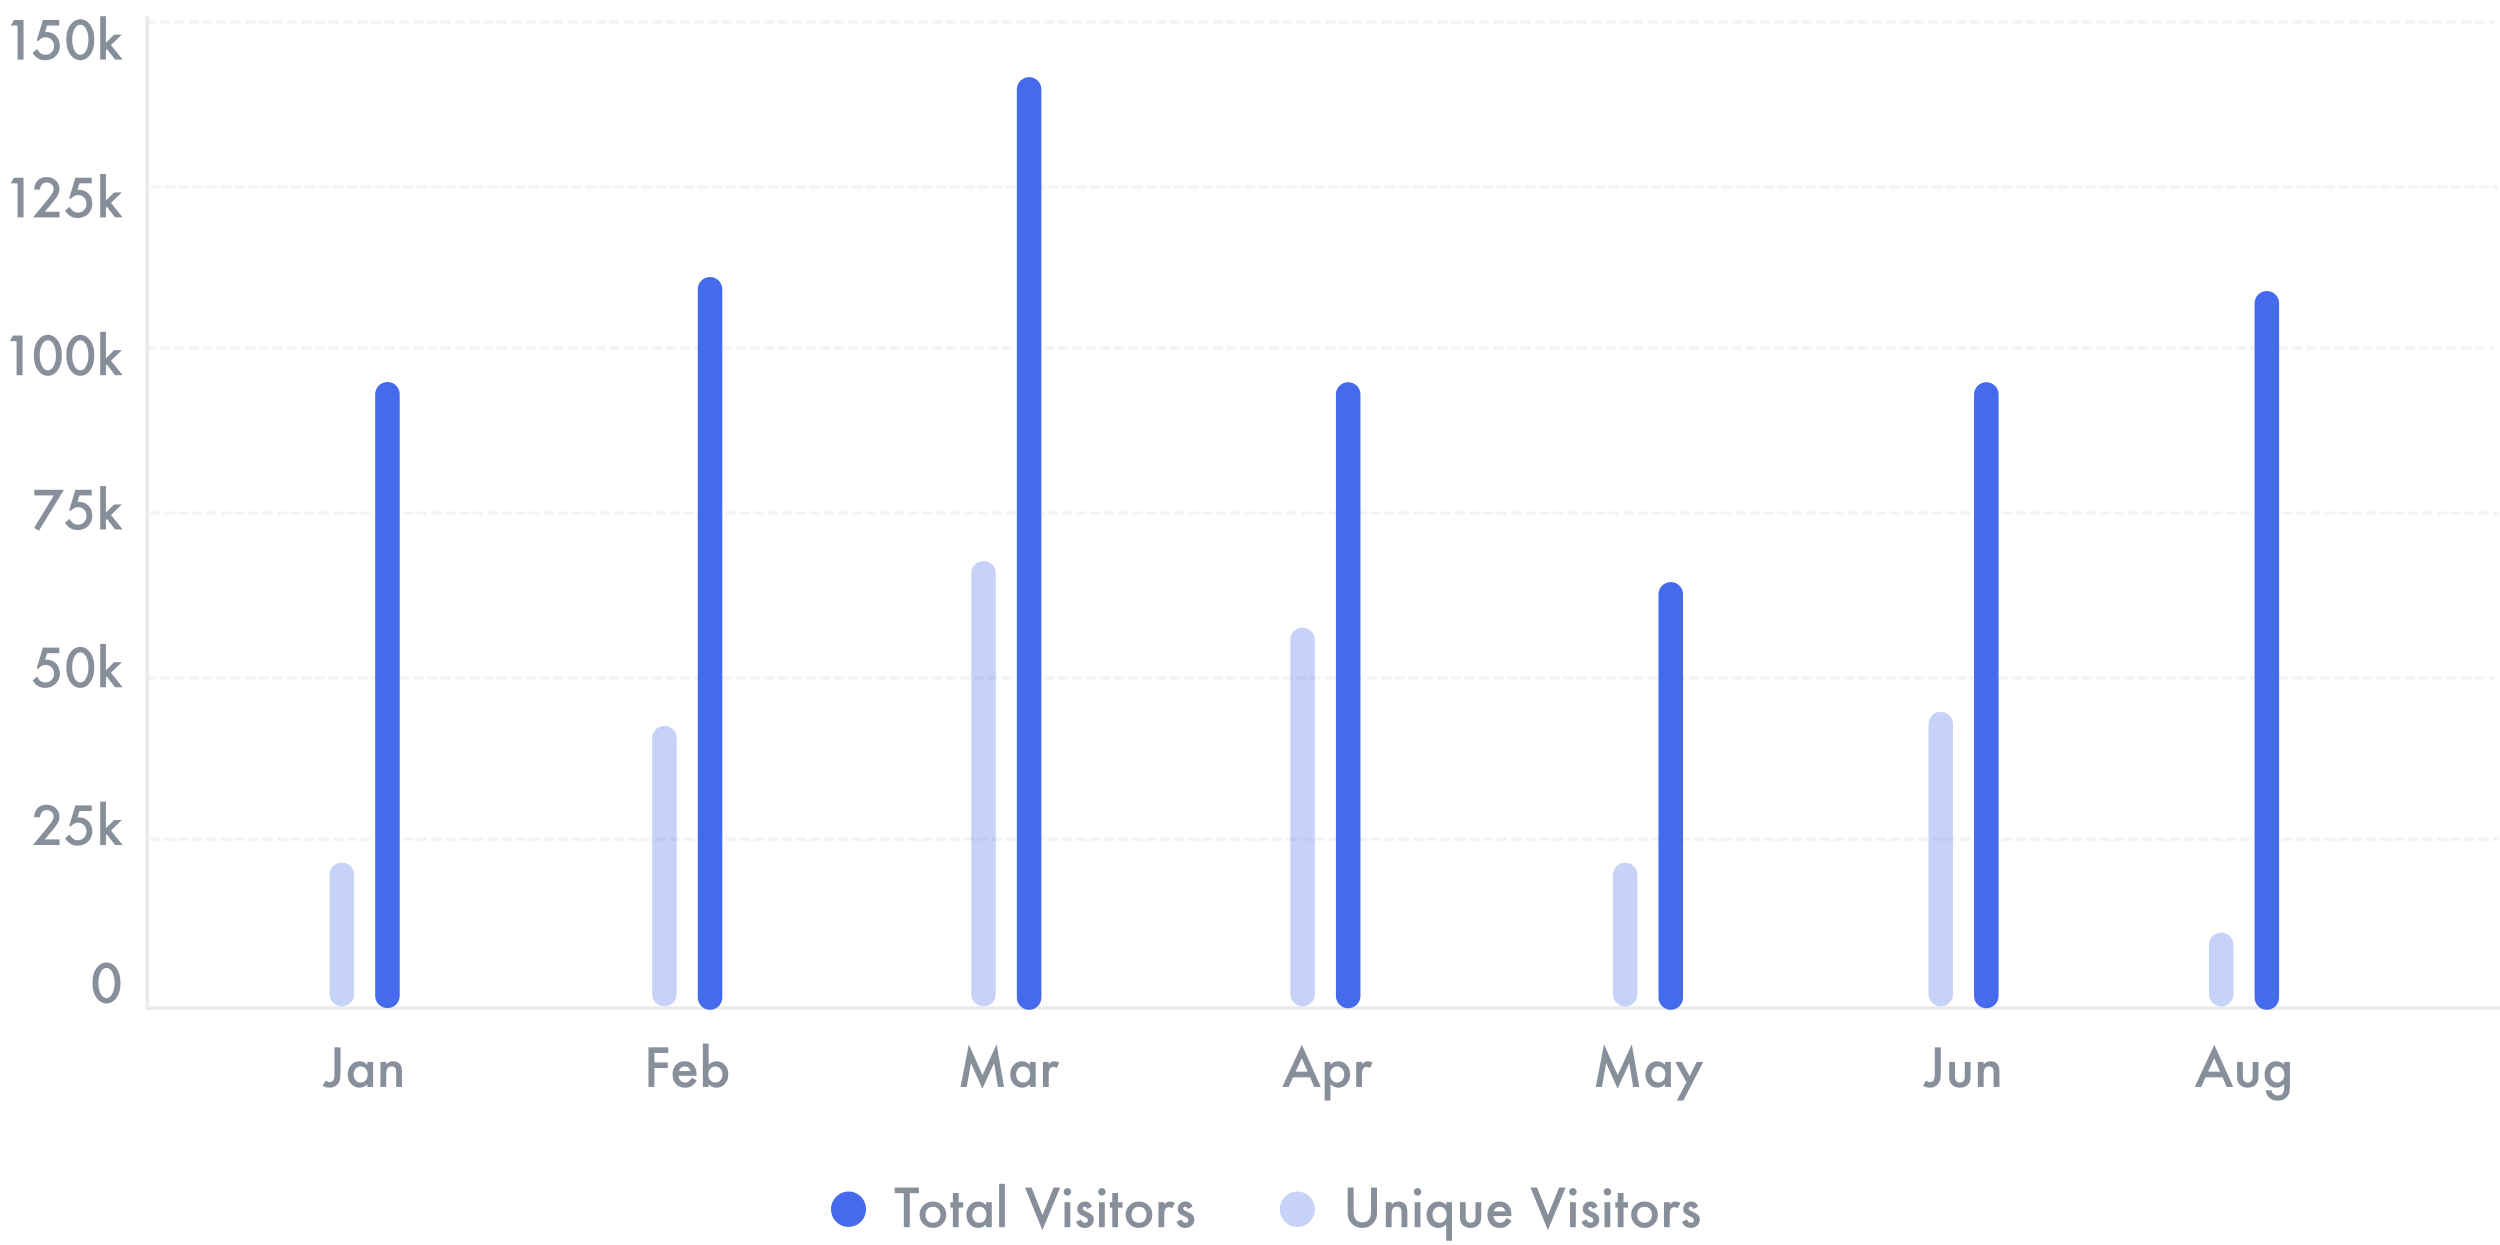 <svg width="713" height="355" viewBox="0 0 713 355" fill="none" xmlns="http://www.w3.org/2000/svg">
<g opacity="0.5">
<path d="M43.391 239.321H712.006" stroke="#EAEAEA" stroke-linecap="square" stroke-dasharray="2 2 2 2"/>
<path d="M42.243 193.332H710.859" stroke="#EAEAEA" stroke-linecap="square" stroke-dasharray="2 2 2 2"/>
<path d="M43.391 146.32H712.006" stroke="#EAEAEA" stroke-linecap="square" stroke-dasharray="2 2 2 2"/>
<path d="M42.243 99.309H710.859" stroke="#EAEAEA" stroke-linecap="square" stroke-dasharray="2 2 2 2"/>
<path d="M43.391 53.32H712.006" stroke="#EAEAEA" stroke-linecap="square" stroke-dasharray="2 2 2 2"/>
<path d="M42.243 6.308H710.859" stroke="#EAEAEA" stroke-linecap="square" stroke-dasharray="2 2 2 2"/>
</g>
<path d="M42 5V286.5" stroke="#EAEAEA" stroke-linecap="square"/>
<path d="M42 287.5H712.5" stroke="#EAEAEA" stroke-linecap="square"/>
<path fill-rule="evenodd" clip-rule="evenodd" d="M94 249.5C94 247.567 95.567 246 97.5 246V246C99.433 246 101 247.567 101 249.5V283.5C101 285.433 99.433 287 97.5 287V287C95.567 287 94 285.433 94 283.5V249.5Z" fill="#456AEB" fill-opacity="0.3"/>
<path fill-rule="evenodd" clip-rule="evenodd" d="M107 112.447C107 110.514 108.567 108.947 110.5 108.947V108.947C112.433 108.947 114 110.514 114 112.447V284C114 285.933 112.433 287.5 110.5 287.5V287.5C108.567 287.5 107 285.933 107 284V112.447Z" fill="#456AEB"/>
<path fill-rule="evenodd" clip-rule="evenodd" d="M186 210.5C186 208.567 187.567 207 189.5 207V207C191.433 207 193 208.567 193 210.5V283.5C193 285.433 191.433 287 189.5 287V287C187.567 287 186 285.433 186 283.5V210.5Z" fill="#456AEB" fill-opacity="0.3"/>
<path fill-rule="evenodd" clip-rule="evenodd" d="M199 82.5C199 80.567 200.567 79 202.5 79V79C204.433 79 206 80.567 206 82.5V284.5C206 286.433 204.433 288 202.5 288V288C200.567 288 199 286.433 199 284.5V82.5Z" fill="#456AEB"/>
<path fill-rule="evenodd" clip-rule="evenodd" d="M277 163.5C277 161.567 278.567 160 280.5 160V160C282.433 160 284 161.567 284 163.5V283.5C284 285.433 282.433 287 280.5 287V287C278.567 287 277 285.433 277 283.5V163.5Z" fill="#456AEB" fill-opacity="0.3"/>
<path fill-rule="evenodd" clip-rule="evenodd" d="M290 25.5C290 23.567 291.567 22 293.5 22V22C295.433 22 297 23.567 297 25.5V284.5C297 286.433 295.433 288 293.5 288V288C291.567 288 290 286.433 290 284.5V25.5Z" fill="#456AEB"/>
<path fill-rule="evenodd" clip-rule="evenodd" d="M368 182.5C368 180.567 369.567 179 371.5 179V179C373.433 179 375 180.567 375 182.5V283.5C375 285.433 373.433 287 371.5 287V287C369.567 287 368 285.433 368 283.5V182.5Z" fill="#456AEB" fill-opacity="0.3"/>
<path fill-rule="evenodd" clip-rule="evenodd" d="M381 112.5C381 110.567 382.567 109 384.5 109V109C386.433 109 388 110.567 388 112.5V284.053C388 285.986 386.433 287.553 384.5 287.553V287.553C382.567 287.553 381 285.986 381 284.053V112.5Z" fill="#456AEB"/>
<path fill-rule="evenodd" clip-rule="evenodd" d="M460 249.553C460 247.62 461.567 246.053 463.5 246.053V246.053C465.433 246.053 467 247.62 467 249.553V283.553C467 285.486 465.433 287.053 463.5 287.053V287.053C461.567 287.053 460 285.486 460 283.553V249.553Z" fill="#456AEB" fill-opacity="0.3"/>
<path fill-rule="evenodd" clip-rule="evenodd" d="M473 169.5C473 167.567 474.567 166 476.5 166V166C478.433 166 480 167.567 480 169.5V284.5C480 286.433 478.433 288 476.5 288V288C474.567 288 473 286.433 473 284.5V169.5Z" fill="#456AEB"/>
<path fill-rule="evenodd" clip-rule="evenodd" d="M550 206.5C550 204.567 551.567 203 553.5 203V203C555.433 203 557 204.567 557 206.5V283.5C557 285.433 555.433 287 553.5 287V287C551.567 287 550 285.433 550 283.5V206.5Z" fill="#456AEB" fill-opacity="0.3"/>
<path fill-rule="evenodd" clip-rule="evenodd" d="M563 112.5C563 110.567 564.567 109 566.5 109V109C568.433 109 570 110.567 570 112.5V284.053C570 285.986 568.433 287.553 566.5 287.553V287.553C564.567 287.553 563 285.986 563 284.053V112.5Z" fill="#456AEB"/>
<path fill-rule="evenodd" clip-rule="evenodd" d="M630 269.5C630 267.567 631.567 266 633.5 266V266C635.433 266 637 267.567 637 269.5V283.5C637 285.433 635.433 287 633.5 287V287C631.567 287 630 285.433 630 283.5V269.5Z" fill="#456AEB" fill-opacity="0.3"/>
<path fill-rule="evenodd" clip-rule="evenodd" d="M643 86.5C643 84.567 644.567 83 646.5 83V83C648.433 83 650 84.567 650 86.5V284.5C650 286.433 648.433 288 646.5 288V288C644.567 288 643 286.433 643 284.5V86.5Z" fill="#456AEB"/>
<path d="M97.108 298.691V306.008C97.108 306.882 97.047 307.534 96.925 307.964C96.803 308.452 96.595 308.865 96.302 309.202C95.731 309.871 94.974 310.205 94.032 310.205C93.319 310.205 92.652 310.02 92.032 309.648L92.867 308.191C93.282 308.469 93.67 308.608 94.032 308.608C94.54 308.608 94.891 308.416 95.086 308.03C95.291 307.644 95.394 306.97 95.394 306.008V298.691H97.108ZM104.762 302.866H106.417V310H104.762V309.253C104.083 309.888 103.353 310.205 102.572 310.205C101.585 310.205 100.77 309.849 100.125 309.136C99.486 308.408 99.166 307.5 99.166 306.411C99.166 305.342 99.486 304.451 100.125 303.738C100.765 303.025 101.566 302.668 102.528 302.668C103.358 302.668 104.103 303.01 104.762 303.694V302.866ZM100.851 306.411C100.851 307.095 101.034 307.651 101.4 308.081C101.776 308.516 102.25 308.733 102.821 308.733C103.431 308.733 103.924 308.523 104.3 308.103C104.676 307.668 104.864 307.117 104.864 306.448C104.864 305.779 104.676 305.227 104.3 304.792C103.924 304.368 103.436 304.155 102.835 304.155C102.269 304.155 101.795 304.37 101.415 304.8C101.039 305.234 100.851 305.771 100.851 306.411ZM108.497 302.866H110.152V303.525C110.729 302.954 111.378 302.668 112.101 302.668C112.931 302.668 113.578 302.93 114.042 303.452C114.442 303.896 114.642 304.622 114.642 305.627V310H112.987V306.016C112.987 305.312 112.889 304.827 112.694 304.558C112.503 304.285 112.157 304.148 111.654 304.148C111.107 304.148 110.719 304.329 110.489 304.69C110.265 305.046 110.152 305.669 110.152 306.558V310H108.497V302.866Z" fill="#878F9B"/>
<path d="M190.587 300.295H186.647V303.013H190.448V304.617H186.647V310H184.94V298.691H190.587V300.295ZM198.651 306.821H193.539C193.583 307.407 193.773 307.874 194.11 308.22C194.447 308.562 194.879 308.733 195.407 308.733C195.817 308.733 196.156 308.635 196.425 308.44C196.688 308.245 196.989 307.883 197.326 307.356L198.717 308.132C198.502 308.499 198.275 308.813 198.036 309.077C197.797 309.336 197.541 309.551 197.267 309.722C196.994 309.888 196.698 310.01 196.381 310.088C196.063 310.166 195.719 310.205 195.348 310.205C194.284 310.205 193.429 309.863 192.785 309.18C192.14 308.491 191.818 307.578 191.818 306.44C191.818 305.312 192.13 304.399 192.755 303.701C193.385 303.013 194.22 302.668 195.26 302.668C196.31 302.668 197.14 303.003 197.75 303.672C198.356 304.336 198.659 305.256 198.659 306.433L198.651 306.821ZM196.959 305.474C196.73 304.595 196.176 304.155 195.297 304.155C195.097 304.155 194.909 304.187 194.733 304.25C194.557 304.309 194.396 304.397 194.25 304.514C194.108 304.626 193.986 304.763 193.883 304.924C193.781 305.085 193.703 305.269 193.649 305.474H196.959ZM202.108 297.629V303.694C202.768 303.01 203.515 302.668 204.35 302.668C205.312 302.668 206.112 303.027 206.752 303.745C207.392 304.458 207.711 305.347 207.711 306.411C207.711 307.51 207.389 308.418 206.745 309.136C206.105 309.849 205.297 310.205 204.32 310.205C203.495 310.205 202.758 309.888 202.108 309.253V310H200.46V297.629H202.108ZM206.027 306.484C206.027 305.801 205.841 305.244 205.47 304.814C205.094 304.375 204.623 304.155 204.057 304.155C203.451 304.155 202.958 304.368 202.577 304.792C202.201 305.212 202.013 305.759 202.013 306.433C202.013 307.126 202.199 307.681 202.57 308.096C202.941 308.521 203.429 308.733 204.035 308.733C204.606 308.733 205.08 308.521 205.456 308.096C205.836 307.666 206.027 307.129 206.027 306.484Z" fill="#878F9B"/>
<path d="M373.637 307.253H368.795L367.536 310H365.697L371.293 297.981L376.691 310H374.823L373.637 307.253ZM372.941 305.649L371.264 301.804L369.506 305.649H372.941ZM379.445 313.882H377.797V302.866H379.445V303.643C380.094 302.993 380.832 302.668 381.657 302.668C382.638 302.668 383.446 303.03 384.081 303.752C384.726 304.47 385.048 305.376 385.048 306.47C385.048 307.539 384.728 308.43 384.088 309.143C383.454 309.851 382.653 310.205 381.686 310.205C380.851 310.205 380.104 309.871 379.445 309.202V313.882ZM383.363 306.477C383.363 305.793 383.178 305.237 382.807 304.807C382.431 304.373 381.957 304.155 381.386 304.155C380.78 304.155 380.29 304.365 379.914 304.785C379.538 305.205 379.35 305.757 379.35 306.44C379.35 307.109 379.538 307.661 379.914 308.096C380.285 308.521 380.773 308.733 381.378 308.733C381.95 308.733 382.421 308.518 382.792 308.088C383.173 307.659 383.363 307.122 383.363 306.477ZM386.791 302.866H388.439V303.503C388.742 303.186 389.01 302.969 389.245 302.852C389.484 302.729 389.767 302.668 390.094 302.668C390.529 302.668 390.983 302.81 391.457 303.093L390.702 304.602C390.39 304.377 390.084 304.265 389.787 304.265C388.888 304.265 388.439 304.944 388.439 306.301V310H386.791V302.866Z" fill="#878F9B"/>
<path d="M553.518 298.691V306.008C553.518 306.882 553.457 307.534 553.335 307.964C553.213 308.452 553.005 308.865 552.712 309.202C552.141 309.871 551.384 310.205 550.442 310.205C549.729 310.205 549.062 310.02 548.442 309.648L549.277 308.191C549.692 308.469 550.081 308.608 550.442 308.608C550.95 308.608 551.301 308.416 551.497 308.03C551.702 307.644 551.804 306.97 551.804 306.008V298.691H553.518ZM557.561 302.866V306.96C557.561 308.142 558.027 308.733 558.96 308.733C559.893 308.733 560.359 308.142 560.359 306.96V302.866H562.007V306.997C562.007 307.568 561.936 308.062 561.794 308.477C561.658 308.848 561.421 309.182 561.084 309.48C560.527 309.963 559.819 310.205 558.96 310.205C558.105 310.205 557.4 309.963 556.843 309.48C556.501 309.182 556.26 308.848 556.118 308.477C555.981 308.145 555.913 307.651 555.913 306.997V302.866H557.561ZM564.087 302.866H565.742V303.525C566.318 302.954 566.968 302.668 567.69 302.668C568.521 302.668 569.167 302.93 569.631 303.452C570.032 303.896 570.232 304.622 570.232 305.627V310H568.577V306.016C568.577 305.312 568.479 304.827 568.284 304.558C568.093 304.285 567.747 304.148 567.244 304.148C566.697 304.148 566.309 304.329 566.079 304.69C565.854 305.046 565.742 305.669 565.742 306.558V310H564.087V302.866Z" fill="#878F9B"/>
<path d="M273.943 310L276.323 297.842L280.205 306.631L284.226 297.842L286.365 310H284.614L283.523 303.174L280.176 310.52L276.924 303.167L275.708 310H273.943ZM293.711 302.866H295.366V310H293.711V309.253C293.032 309.888 292.302 310.205 291.521 310.205C290.535 310.205 289.719 309.849 289.075 309.136C288.435 308.408 288.115 307.5 288.115 306.411C288.115 305.342 288.435 304.451 289.075 303.738C289.714 303.025 290.515 302.668 291.477 302.668C292.307 302.668 293.052 303.01 293.711 303.694V302.866ZM289.8 306.411C289.8 307.095 289.983 307.651 290.349 308.081C290.725 308.516 291.199 308.733 291.77 308.733C292.38 308.733 292.874 308.523 293.25 308.103C293.625 307.668 293.813 307.117 293.813 306.448C293.813 305.779 293.625 305.227 293.25 304.792C292.874 304.368 292.385 304.155 291.785 304.155C291.218 304.155 290.745 304.37 290.364 304.8C289.988 305.234 289.8 305.771 289.8 306.411ZM297.446 302.866H299.094V303.503C299.397 303.186 299.666 302.969 299.9 302.852C300.139 302.729 300.422 302.668 300.75 302.668C301.184 302.668 301.638 302.81 302.112 303.093L301.357 304.602C301.045 304.377 300.74 304.265 300.442 304.265C299.543 304.265 299.094 304.944 299.094 306.301V310H297.446V302.866Z" fill="#878F9B"/>
<path d="M455.103 310L457.483 297.842L461.365 306.631L465.386 297.842L467.524 310H465.774L464.683 303.174L461.335 310.52L458.083 303.167L456.868 310H455.103ZM474.871 302.866H476.526V310H474.871V309.253C474.192 309.888 473.462 310.205 472.681 310.205C471.694 310.205 470.879 309.849 470.234 309.136C469.595 308.408 469.275 307.5 469.275 306.411C469.275 305.342 469.595 304.451 470.234 303.738C470.874 303.025 471.675 302.668 472.637 302.668C473.467 302.668 474.211 303.01 474.871 303.694V302.866ZM470.959 306.411C470.959 307.095 471.143 307.651 471.509 308.081C471.885 308.516 472.358 308.733 472.93 308.733C473.54 308.733 474.033 308.523 474.409 308.103C474.785 307.668 474.973 307.117 474.973 306.448C474.973 305.779 474.785 305.227 474.409 304.792C474.033 304.368 473.545 304.155 472.944 304.155C472.378 304.155 471.904 304.37 471.523 304.8C471.147 305.234 470.959 305.771 470.959 306.411ZM480.986 308.674L477.778 302.866H479.69L481.873 306.968L483.909 302.866H485.769L480.085 313.882H478.203L480.986 308.674Z" fill="#878F9B"/>
<path d="M633.87 307.253H629.028L627.769 310H625.93L631.526 297.981L636.924 310H635.056L633.87 307.253ZM633.174 305.649L631.497 301.804L629.739 305.649H633.174ZM639.663 302.866V306.96C639.663 308.142 640.129 308.733 641.062 308.733C641.995 308.733 642.461 308.142 642.461 306.96V302.866H644.109V306.997C644.109 307.568 644.038 308.062 643.896 308.477C643.76 308.848 643.523 309.182 643.186 309.48C642.629 309.963 641.921 310.205 641.062 310.205C640.208 310.205 639.502 309.963 638.945 309.48C638.604 309.182 638.362 308.848 638.22 308.477C638.083 308.145 638.015 307.651 638.015 306.997V302.866H639.663ZM653.088 309.832C653.088 310.168 653.076 310.464 653.052 310.718C653.032 310.977 653.003 311.204 652.964 311.399C652.847 311.936 652.617 312.397 652.275 312.783C651.631 313.525 650.745 313.896 649.617 313.896C648.665 313.896 647.881 313.64 647.266 313.127C646.631 312.6 646.265 311.87 646.167 310.938H647.822C647.886 311.289 647.991 311.56 648.137 311.75C648.479 312.195 648.977 312.417 649.631 312.417C650.837 312.417 651.44 311.677 651.44 310.198V309.202C650.786 309.871 650.032 310.205 649.177 310.205C648.206 310.205 647.41 309.854 646.79 309.15C646.165 308.438 645.852 307.546 645.852 306.477C645.852 305.437 646.143 304.553 646.724 303.826C647.349 303.054 648.174 302.668 649.199 302.668C650.098 302.668 650.845 303.003 651.44 303.672V302.866H653.088V309.832ZM651.506 306.448C651.506 305.754 651.321 305.2 650.95 304.785C650.574 304.36 650.093 304.148 649.507 304.148C648.882 304.148 648.389 304.38 648.027 304.844C647.7 305.259 647.537 305.796 647.537 306.455C647.537 307.104 647.7 307.637 648.027 308.052C648.384 308.506 648.877 308.733 649.507 308.733C650.137 308.733 650.635 308.503 651.001 308.044C651.338 307.629 651.506 307.097 651.506 306.448Z" fill="#878F9B"/>
<path d="M12.771 239.396H16.982V241H9.387L13.313 236.247C13.699 235.773 14.021 235.363 14.28 235.016C14.543 234.669 14.744 234.379 14.88 234.145C15.159 233.686 15.298 233.273 15.298 232.907C15.298 232.379 15.112 231.938 14.741 231.581C14.37 231.225 13.911 231.046 13.364 231.046C12.222 231.046 11.567 231.723 11.401 233.075H9.702C9.976 230.692 11.179 229.501 13.313 229.501C14.343 229.501 15.207 229.828 15.906 230.482C16.609 231.137 16.96 231.947 16.96 232.914C16.96 233.529 16.797 234.132 16.47 234.723C16.304 235.031 16.06 235.397 15.737 235.822C15.42 236.242 15.017 236.74 14.529 237.316L12.771 239.396ZM26.16 231.288H22.673L22.117 233.163C22.2 233.153 22.278 233.146 22.351 233.141C22.429 233.136 22.5 233.134 22.564 233.134C23.662 233.134 24.563 233.505 25.266 234.247C25.974 234.984 26.328 235.929 26.328 237.082C26.328 238.273 25.928 239.254 25.127 240.026C24.326 240.797 23.318 241.183 22.102 241.183C20.603 241.183 19.421 240.48 18.557 239.074L19.846 237.982C20.203 238.588 20.561 239.015 20.923 239.264C21.284 239.508 21.726 239.63 22.248 239.63C22.932 239.63 23.506 239.391 23.97 238.913C24.434 238.419 24.666 237.821 24.666 237.118C24.666 236.396 24.436 235.805 23.977 235.346C23.518 234.872 22.944 234.635 22.256 234.635C21.489 234.635 20.828 234.97 20.271 235.639H19.707L21.487 229.691H26.16V231.288ZM30.217 228.629V236.173L32.539 233.866H34.751L31.653 236.862L34.978 241H32.839L30.481 237.99L30.217 238.253V241H28.569V228.629H30.217Z" fill="#878F9B"/>
<path d="M26.379 280.272C26.379 278.471 26.799 277.033 27.639 275.958C28.391 274.987 29.302 274.501 30.371 274.501C31.44 274.501 32.351 274.987 33.103 275.958C33.943 277.033 34.363 278.495 34.363 280.346C34.363 282.191 33.943 283.651 33.103 284.726C32.351 285.697 31.443 286.183 30.378 286.183C29.314 286.183 28.401 285.697 27.639 284.726C26.799 283.651 26.379 282.167 26.379 280.272ZM28.057 280.28C28.057 281.535 28.274 282.577 28.709 283.407C29.143 284.223 29.697 284.63 30.371 284.63C31.04 284.63 31.594 284.223 32.034 283.407C32.473 282.597 32.693 281.574 32.693 280.338C32.693 279.103 32.473 278.078 32.034 277.262C31.594 276.452 31.04 276.046 30.371 276.046C29.707 276.046 29.155 276.452 28.716 277.262C28.276 278.068 28.057 279.074 28.057 280.28Z" fill="#878F9B"/>
<path d="M16.902 186.288H13.415L12.859 188.163C12.942 188.153 13.02 188.146 13.093 188.141C13.171 188.136 13.242 188.134 13.306 188.134C14.404 188.134 15.305 188.505 16.008 189.247C16.716 189.984 17.07 190.929 17.07 192.082C17.07 193.273 16.67 194.254 15.869 195.026C15.068 195.797 14.06 196.183 12.844 196.183C11.345 196.183 10.164 195.48 9.299 194.074L10.588 192.982C10.945 193.588 11.304 194.015 11.665 194.264C12.026 194.508 12.468 194.63 12.991 194.63C13.674 194.63 14.248 194.391 14.712 193.913C15.176 193.419 15.408 192.821 15.408 192.118C15.408 191.396 15.178 190.805 14.719 190.346C14.26 189.872 13.687 189.635 12.998 189.635C12.231 189.635 11.57 189.97 11.013 190.639H10.449L12.229 184.691H16.902V186.288ZM18.909 190.272C18.909 188.471 19.329 187.033 20.169 185.958C20.92 184.987 21.831 184.501 22.9 184.501C23.97 184.501 24.88 184.987 25.632 185.958C26.472 187.033 26.892 188.495 26.892 190.346C26.892 192.191 26.472 193.651 25.632 194.726C24.88 195.697 23.972 196.183 22.908 196.183C21.843 196.183 20.93 195.697 20.169 194.726C19.329 193.651 18.909 192.167 18.909 190.272ZM20.586 190.28C20.586 191.535 20.803 192.577 21.238 193.407C21.672 194.223 22.227 194.63 22.9 194.63C23.569 194.63 24.123 194.223 24.563 193.407C25.002 192.597 25.222 191.574 25.222 190.338C25.222 189.103 25.002 188.078 24.563 187.262C24.123 186.452 23.569 186.046 22.9 186.046C22.236 186.046 21.685 186.452 21.245 187.262C20.806 188.068 20.586 189.074 20.586 190.28ZM30.217 183.629V191.173L32.539 188.866H34.751L31.653 191.862L34.978 196H32.839L30.481 192.99L30.217 193.253V196H28.569V183.629H30.217Z" fill="#878F9B"/>
<path d="M15.371 141.288H9.79V139.691H18.22L11.086 151.388L9.731 150.531L15.371 141.288ZM26.16 141.288H22.673L22.117 143.163C22.2 143.153 22.278 143.146 22.351 143.141C22.429 143.136 22.5 143.134 22.564 143.134C23.662 143.134 24.563 143.505 25.266 144.247C25.974 144.984 26.328 145.929 26.328 147.082C26.328 148.273 25.928 149.254 25.127 150.026C24.326 150.797 23.318 151.183 22.102 151.183C20.603 151.183 19.421 150.48 18.557 149.074L19.846 147.982C20.203 148.588 20.561 149.015 20.923 149.264C21.284 149.508 21.726 149.63 22.248 149.63C22.932 149.63 23.506 149.391 23.97 148.913C24.434 148.419 24.666 147.821 24.666 147.118C24.666 146.396 24.436 145.805 23.977 145.346C23.518 144.872 22.944 144.635 22.256 144.635C21.489 144.635 20.828 144.97 20.271 145.639H19.707L21.487 139.691H26.16V141.288ZM30.217 138.629V146.173L32.539 143.866H34.751L31.653 146.862L34.978 151H32.839L30.481 147.99L30.217 148.253V151H28.569V138.629H30.217Z" fill="#878F9B"/>
<path d="M4.729 97.288H2.773L3.711 95.691H6.436V107H4.729V97.288ZM9.651 101.272C9.651 99.471 10.071 98.033 10.911 96.959C11.663 95.987 12.573 95.501 13.643 95.501C14.712 95.501 15.623 95.987 16.375 96.959C17.214 98.033 17.634 99.495 17.634 101.346C17.634 103.191 17.214 104.651 16.375 105.726C15.623 106.697 14.714 107.183 13.65 107.183C12.585 107.183 11.672 106.697 10.911 105.726C10.071 104.651 9.651 103.167 9.651 101.272ZM11.328 101.28C11.328 102.535 11.545 103.577 11.98 104.407C12.415 105.223 12.969 105.63 13.643 105.63C14.312 105.63 14.866 105.223 15.305 104.407C15.745 103.597 15.964 102.574 15.964 101.338C15.964 100.103 15.745 99.078 15.305 98.262C14.866 97.452 14.312 97.046 13.643 97.046C12.979 97.046 12.427 97.452 11.987 98.262C11.548 99.068 11.328 100.074 11.328 101.28ZM18.909 101.272C18.909 99.471 19.329 98.033 20.169 96.959C20.92 95.987 21.831 95.501 22.9 95.501C23.97 95.501 24.88 95.987 25.632 96.959C26.472 98.033 26.892 99.495 26.892 101.346C26.892 103.191 26.472 104.651 25.632 105.726C24.88 106.697 23.972 107.183 22.908 107.183C21.843 107.183 20.93 106.697 20.169 105.726C19.329 104.651 18.909 103.167 18.909 101.272ZM20.586 101.28C20.586 102.535 20.803 103.577 21.238 104.407C21.672 105.223 22.227 105.63 22.9 105.63C23.569 105.63 24.123 105.223 24.563 104.407C25.002 103.597 25.222 102.574 25.222 101.338C25.222 100.103 25.002 99.078 24.563 98.262C24.123 97.452 23.569 97.046 22.9 97.046C22.236 97.046 21.685 97.452 21.245 98.262C20.806 99.068 20.586 100.074 20.586 101.28ZM30.217 94.629V102.173L32.539 99.866H34.751L31.653 102.862L34.978 107H32.839L30.481 103.99L30.217 104.253V107H28.569V94.629H30.217Z" fill="#878F9B"/>
<path d="M5.007 52.288H3.052L3.989 50.691H6.714V62H5.007V52.288ZM12.771 60.396H16.982V62H9.387L13.313 57.247C13.699 56.773 14.021 56.363 14.28 56.016C14.543 55.669 14.744 55.379 14.88 55.145C15.159 54.685 15.298 54.273 15.298 53.907C15.298 53.379 15.112 52.938 14.741 52.581C14.37 52.225 13.911 52.046 13.364 52.046C12.222 52.046 11.567 52.723 11.401 54.075H9.702C9.976 51.692 11.179 50.501 13.313 50.501C14.343 50.501 15.207 50.828 15.906 51.482C16.609 52.137 16.96 52.947 16.96 53.914C16.96 54.529 16.797 55.132 16.47 55.723C16.304 56.031 16.06 56.397 15.737 56.822C15.42 57.242 15.017 57.74 14.529 58.316L12.771 60.396ZM26.16 52.288H22.673L22.117 54.163C22.2 54.153 22.278 54.146 22.351 54.141C22.429 54.136 22.5 54.134 22.564 54.134C23.662 54.134 24.563 54.505 25.266 55.247C25.974 55.984 26.328 56.929 26.328 58.081C26.328 59.273 25.928 60.254 25.127 61.026C24.326 61.797 23.318 62.183 22.102 62.183C20.603 62.183 19.421 61.48 18.557 60.074L19.846 58.982C20.203 59.588 20.561 60.015 20.923 60.264C21.284 60.508 21.726 60.63 22.248 60.63C22.932 60.63 23.506 60.391 23.97 59.913C24.434 59.419 24.666 58.821 24.666 58.118C24.666 57.395 24.436 56.805 23.977 56.346C23.518 55.872 22.944 55.635 22.256 55.635C21.489 55.635 20.828 55.97 20.271 56.639H19.707L21.487 50.691H26.16V52.288ZM30.217 49.629V57.173L32.539 54.866H34.751L31.653 57.862L34.978 62H32.839L30.481 58.99L30.217 59.253V62H28.569V49.629H30.217Z" fill="#878F9B"/>
<path d="M5.007 7.288H3.052L3.989 5.691H6.714V17H5.007V7.288ZM16.902 7.288H13.415L12.859 9.163C12.942 9.153 13.02 9.146 13.093 9.141C13.171 9.136 13.242 9.134 13.306 9.134C14.404 9.134 15.305 9.505 16.008 10.247C16.716 10.984 17.07 11.929 17.07 13.082C17.07 14.273 16.67 15.254 15.869 16.026C15.068 16.797 14.06 17.183 12.844 17.183C11.345 17.183 10.164 16.48 9.299 15.074L10.588 13.982C10.945 14.588 11.304 15.015 11.665 15.264C12.026 15.508 12.468 15.63 12.991 15.63C13.674 15.63 14.248 15.391 14.712 14.913C15.176 14.419 15.408 13.821 15.408 13.118C15.408 12.396 15.178 11.805 14.719 11.346C14.26 10.872 13.687 10.635 12.998 10.635C12.231 10.635 11.57 10.97 11.013 11.639H10.449L12.229 5.691H16.902V7.288ZM18.909 11.273C18.909 9.471 19.329 8.033 20.169 6.958C20.92 5.987 21.831 5.501 22.9 5.501C23.97 5.501 24.88 5.987 25.632 6.958C26.472 8.033 26.892 9.495 26.892 11.346C26.892 13.191 26.472 14.651 25.632 15.726C24.88 16.697 23.972 17.183 22.908 17.183C21.843 17.183 20.93 16.697 20.169 15.726C19.329 14.651 18.909 13.167 18.909 11.273ZM20.586 11.28C20.586 12.535 20.803 13.577 21.238 14.407C21.672 15.223 22.227 15.63 22.9 15.63C23.569 15.63 24.123 15.223 24.563 14.407C25.002 13.597 25.222 12.574 25.222 11.338C25.222 10.103 25.002 9.078 24.563 8.262C24.123 7.452 23.569 7.046 22.9 7.046C22.236 7.046 21.685 7.452 21.245 8.262C20.806 9.068 20.586 10.074 20.586 11.28ZM30.217 4.629V12.173L32.539 9.866H34.751L31.653 12.862L34.978 17H32.839L30.481 13.99L30.217 14.253V17H28.569V4.629H30.217Z" fill="#878F9B"/>
<path d="M259.475 340.295V350H257.769V340.295H255.168V338.691H262.068V340.295H259.475ZM262.266 346.382C262.266 345.352 262.634 344.475 263.372 343.752C264.109 343.03 265.007 342.668 266.067 342.668C267.131 342.668 268.035 343.032 268.777 343.76C269.509 344.487 269.875 345.381 269.875 346.44C269.875 347.51 269.507 348.406 268.77 349.128C268.027 349.846 267.117 350.205 266.038 350.205C264.968 350.205 264.072 349.839 263.35 349.106C262.627 348.384 262.266 347.476 262.266 346.382ZM263.95 346.411C263.95 347.124 264.141 347.688 264.521 348.103C264.912 348.523 265.427 348.733 266.067 348.733C266.711 348.733 267.227 348.525 267.612 348.11C267.998 347.695 268.191 347.141 268.191 346.448C268.191 345.754 267.998 345.2 267.612 344.785C267.222 344.365 266.707 344.155 266.067 344.155C265.437 344.155 264.927 344.365 264.536 344.785C264.146 345.205 263.95 345.747 263.95 346.411ZM273.413 344.404V350H271.765V344.404H271.062V342.866H271.765V340.251H273.413V342.866H274.695V344.404H273.413ZM281.206 342.866H282.861V350H281.206V349.253C280.527 349.888 279.797 350.205 279.016 350.205C278.03 350.205 277.214 349.849 276.57 349.136C275.93 348.408 275.61 347.5 275.61 346.411C275.61 345.342 275.93 344.451 276.57 343.738C277.209 343.025 278.01 342.668 278.972 342.668C279.802 342.668 280.547 343.01 281.206 343.694V342.866ZM277.295 346.411C277.295 347.095 277.478 347.651 277.844 348.081C278.22 348.516 278.694 348.733 279.265 348.733C279.875 348.733 280.369 348.523 280.745 348.103C281.121 347.668 281.309 347.117 281.309 346.448C281.309 345.779 281.121 345.227 280.745 344.792C280.369 344.368 279.88 344.155 279.28 344.155C278.713 344.155 278.24 344.37 277.859 344.8C277.483 345.234 277.295 345.771 277.295 346.411ZM286.589 337.629V350H284.941V337.629H286.589ZM294.192 338.691L297.319 346.528L300.491 338.691H302.358L297.283 350.85L292.324 338.691H294.192ZM305.251 342.866V350H303.604V342.866H305.251ZM303.354 339.9C303.354 339.612 303.459 339.363 303.669 339.153C303.879 338.943 304.131 338.838 304.424 338.838C304.722 338.838 304.976 338.943 305.186 339.153C305.396 339.358 305.5 339.609 305.5 339.907C305.5 340.205 305.396 340.459 305.186 340.669C304.98 340.879 304.729 340.984 304.431 340.984C304.133 340.984 303.879 340.879 303.669 340.669C303.459 340.459 303.354 340.203 303.354 339.9ZM311.484 344.082L310.122 344.807C309.907 344.368 309.641 344.148 309.324 344.148C309.172 344.148 309.043 344.199 308.936 344.302C308.828 344.399 308.774 344.526 308.774 344.683C308.774 344.956 309.092 345.227 309.727 345.496C310.601 345.872 311.189 346.218 311.492 346.536C311.794 346.853 311.946 347.28 311.946 347.817C311.946 348.506 311.692 349.082 311.184 349.546C310.691 349.985 310.095 350.205 309.397 350.205C308.201 350.205 307.354 349.622 306.855 348.455L308.262 347.803C308.457 348.145 308.606 348.362 308.708 348.455C308.909 348.64 309.148 348.733 309.426 348.733C309.983 348.733 310.261 348.479 310.261 347.971C310.261 347.678 310.046 347.405 309.617 347.151C309.451 347.068 309.285 346.987 309.119 346.909C308.953 346.831 308.784 346.75 308.613 346.667C308.135 346.433 307.798 346.199 307.603 345.964C307.354 345.667 307.229 345.283 307.229 344.814C307.229 344.194 307.441 343.682 307.866 343.276C308.301 342.871 308.828 342.668 309.448 342.668C310.361 342.668 311.04 343.14 311.484 344.082ZM315.081 342.866V350H313.433V342.866H315.081ZM313.184 339.9C313.184 339.612 313.289 339.363 313.499 339.153C313.708 338.943 313.96 338.838 314.253 338.838C314.551 338.838 314.805 338.943 315.015 339.153C315.225 339.358 315.33 339.609 315.33 339.907C315.33 340.205 315.225 340.459 315.015 340.669C314.81 340.879 314.558 340.984 314.26 340.984C313.962 340.984 313.708 340.879 313.499 340.669C313.289 340.459 313.184 340.203 313.184 339.9ZM318.867 344.404V350H317.219V344.404H316.516V342.866H317.219V340.251H318.867V342.866H320.149V344.404H318.867ZM321.035 346.382C321.035 345.352 321.404 344.475 322.141 343.752C322.878 343.03 323.777 342.668 324.836 342.668C325.901 342.668 326.804 343.032 327.546 343.76C328.279 344.487 328.645 345.381 328.645 346.44C328.645 347.51 328.276 348.406 327.539 349.128C326.797 349.846 325.886 350.205 324.807 350.205C323.738 350.205 322.842 349.839 322.119 349.106C321.396 348.384 321.035 347.476 321.035 346.382ZM322.72 346.411C322.72 347.124 322.91 347.688 323.291 348.103C323.682 348.523 324.197 348.733 324.836 348.733C325.481 348.733 325.996 348.525 326.382 348.11C326.768 347.695 326.96 347.141 326.96 346.448C326.96 345.754 326.768 345.2 326.382 344.785C325.991 344.365 325.476 344.155 324.836 344.155C324.207 344.155 323.696 344.365 323.306 344.785C322.915 345.205 322.72 345.747 322.72 346.411ZM330.396 342.866H332.043V343.503C332.346 343.186 332.615 342.969 332.849 342.852C333.088 342.729 333.372 342.668 333.699 342.668C334.133 342.668 334.587 342.81 335.061 343.093L334.307 344.602C333.994 344.377 333.689 344.265 333.391 344.265C332.493 344.265 332.043 344.944 332.043 346.301V350H330.396V342.866ZM340.151 344.082L338.789 344.807C338.574 344.368 338.308 344.148 337.991 344.148C337.839 344.148 337.71 344.199 337.603 344.302C337.495 344.399 337.441 344.526 337.441 344.683C337.441 344.956 337.759 345.227 338.394 345.496C339.268 345.872 339.856 346.218 340.159 346.536C340.461 346.853 340.613 347.28 340.613 347.817C340.613 348.506 340.359 349.082 339.851 349.546C339.358 349.985 338.762 350.205 338.064 350.205C336.868 350.205 336.021 349.622 335.522 348.455L336.929 347.803C337.124 348.145 337.273 348.362 337.375 348.455C337.576 348.64 337.815 348.733 338.093 348.733C338.65 348.733 338.928 348.479 338.928 347.971C338.928 347.678 338.713 347.405 338.284 347.151C338.118 347.068 337.952 346.987 337.786 346.909C337.62 346.831 337.451 346.75 337.28 346.667C336.802 346.433 336.465 346.199 336.27 345.964C336.021 345.667 335.896 345.283 335.896 344.814C335.896 344.194 336.108 343.682 336.533 343.276C336.968 342.871 337.495 342.668 338.115 342.668C339.028 342.668 339.707 343.14 340.151 344.082Z" fill="#878F9B"/>
<path fill-rule="evenodd" clip-rule="evenodd" d="M242 349.912C244.761 349.912 247 347.654 247 344.868C247 342.083 244.761 339.824 242 339.824C239.239 339.824 237 342.083 237 344.868C237 347.654 239.239 349.912 242 349.912Z" fill="#456AEB"/>
<path d="M386.062 338.691V345.503C386.062 346.475 386.22 347.185 386.538 347.634C387.011 348.284 387.678 348.608 388.537 348.608C389.401 348.608 390.07 348.284 390.544 347.634C390.861 347.2 391.02 346.489 391.02 345.503V338.691H392.727V345.972C392.727 347.163 392.355 348.145 391.613 348.916C390.778 349.775 389.753 350.205 388.537 350.205C387.321 350.205 386.298 349.775 385.468 348.916C384.726 348.145 384.355 347.163 384.355 345.972V338.691H386.062ZM395.231 342.866H396.887V343.525C397.463 342.954 398.112 342.668 398.835 342.668C399.665 342.668 400.312 342.93 400.776 343.452C401.176 343.896 401.376 344.622 401.376 345.627V350H399.721V346.016C399.721 345.312 399.624 344.827 399.428 344.558C399.238 344.285 398.891 344.148 398.388 344.148C397.841 344.148 397.453 344.329 397.224 344.69C396.999 345.046 396.887 345.669 396.887 346.558V350H395.231V342.866ZM405.112 342.866V350H403.464V342.866H405.112ZM403.215 339.9C403.215 339.612 403.32 339.363 403.53 339.153C403.74 338.943 403.991 338.838 404.284 338.838C404.582 338.838 404.836 338.943 405.046 339.153C405.256 339.358 405.361 339.609 405.361 339.907C405.361 340.205 405.256 340.459 405.046 340.669C404.841 340.879 404.589 340.984 404.292 340.984C403.994 340.984 403.74 340.879 403.53 340.669C403.32 340.459 403.215 340.203 403.215 339.9ZM412.458 353.882V349.202C411.804 349.871 411.057 350.205 410.217 350.205C409.255 350.205 408.457 349.851 407.822 349.143C407.182 348.43 406.862 347.539 406.862 346.47C406.862 345.386 407.182 344.48 407.822 343.752C408.466 343.03 409.274 342.668 410.246 342.668C411.071 342.668 411.809 342.993 412.458 343.643V342.866H414.113V353.882H412.458ZM408.547 346.396C408.547 347.085 408.732 347.644 409.104 348.074C409.475 348.513 409.946 348.733 410.517 348.733C411.123 348.733 411.613 348.523 411.989 348.103C412.37 347.678 412.561 347.126 412.561 346.448C412.561 345.779 412.373 345.227 411.997 344.792C411.621 344.368 411.132 344.155 410.532 344.155C409.965 344.155 409.492 344.37 409.111 344.8C408.735 345.234 408.547 345.767 408.547 346.396ZM418.017 342.866V346.96C418.017 348.142 418.483 348.733 419.416 348.733C420.349 348.733 420.815 348.142 420.815 346.96V342.866H422.463V346.997C422.463 347.568 422.392 348.062 422.25 348.477C422.114 348.848 421.877 349.182 421.54 349.48C420.983 349.963 420.275 350.205 419.416 350.205C418.562 350.205 417.856 349.963 417.299 349.48C416.958 349.182 416.716 348.848 416.574 348.477C416.438 348.145 416.369 347.651 416.369 346.997V342.866H418.017ZM431.04 346.821H425.927C425.971 347.407 426.162 347.874 426.499 348.22C426.835 348.562 427.268 348.733 427.795 348.733C428.205 348.733 428.544 348.635 428.813 348.44C429.077 348.245 429.377 347.883 429.714 347.356L431.105 348.132C430.891 348.499 430.664 348.813 430.424 349.077C430.185 349.336 429.929 349.551 429.655 349.722C429.382 349.888 429.086 350.01 428.769 350.088C428.452 350.166 428.107 350.205 427.736 350.205C426.672 350.205 425.817 349.863 425.173 349.18C424.528 348.491 424.206 347.578 424.206 346.44C424.206 345.312 424.519 344.399 425.144 343.701C425.773 343.013 426.608 342.668 427.648 342.668C428.698 342.668 429.528 343.003 430.139 343.672C430.744 344.336 431.047 345.256 431.047 346.433L431.04 346.821ZM429.348 345.474C429.118 344.595 428.564 344.155 427.685 344.155C427.485 344.155 427.297 344.187 427.121 344.25C426.945 344.309 426.784 344.397 426.638 344.514C426.496 344.626 426.374 344.763 426.271 344.924C426.169 345.085 426.091 345.269 426.037 345.474H429.348ZM438.364 338.691L441.491 346.528L444.663 338.691H446.53L441.455 350.85L436.496 338.691H438.364ZM449.423 342.866V350H447.775V342.866H449.423ZM447.526 339.9C447.526 339.612 447.631 339.363 447.841 339.153C448.051 338.943 448.303 338.838 448.596 338.838C448.894 338.838 449.147 338.943 449.357 339.153C449.567 339.358 449.672 339.609 449.672 339.907C449.672 340.205 449.567 340.459 449.357 340.669C449.152 340.879 448.901 340.984 448.603 340.984C448.305 340.984 448.051 340.879 447.841 340.669C447.631 340.459 447.526 340.203 447.526 339.9ZM455.656 344.082L454.294 344.807C454.079 344.368 453.813 344.148 453.496 344.148C453.344 344.148 453.215 344.199 453.107 344.302C453 344.399 452.946 344.526 452.946 344.683C452.946 344.956 453.264 345.227 453.898 345.496C454.772 345.872 455.361 346.218 455.664 346.536C455.966 346.853 456.118 347.28 456.118 347.817C456.118 348.506 455.864 349.082 455.356 349.546C454.863 349.985 454.267 350.205 453.569 350.205C452.373 350.205 451.525 349.622 451.027 348.455L452.434 347.803C452.629 348.145 452.778 348.362 452.88 348.455C453.081 348.64 453.32 348.733 453.598 348.733C454.155 348.733 454.433 348.479 454.433 347.971C454.433 347.678 454.218 347.405 453.789 347.151C453.623 347.068 453.457 346.987 453.291 346.909C453.125 346.831 452.956 346.75 452.785 346.667C452.307 346.433 451.97 346.199 451.774 345.964C451.525 345.667 451.401 345.283 451.401 344.814C451.401 344.194 451.613 343.682 452.038 343.276C452.473 342.871 453 342.668 453.62 342.668C454.533 342.668 455.212 343.14 455.656 344.082ZM459.252 342.866V350H457.604V342.866H459.252ZM457.355 339.9C457.355 339.612 457.46 339.363 457.67 339.153C457.88 338.943 458.132 338.838 458.425 338.838C458.723 338.838 458.977 338.943 459.187 339.153C459.396 339.358 459.501 339.609 459.501 339.907C459.501 340.205 459.396 340.459 459.187 340.669C458.981 340.879 458.73 340.984 458.432 340.984C458.134 340.984 457.88 340.879 457.67 340.669C457.46 340.459 457.355 340.203 457.355 339.9ZM463.039 344.404V350H461.391V344.404H460.688V342.866H461.391V340.251H463.039V342.866H464.321V344.404H463.039ZM465.207 346.382C465.207 345.352 465.576 344.475 466.313 343.752C467.05 343.03 467.949 342.668 469.008 342.668C470.073 342.668 470.976 343.032 471.718 343.76C472.451 344.487 472.817 345.381 472.817 346.44C472.817 347.51 472.448 348.406 471.711 349.128C470.969 349.846 470.058 350.205 468.979 350.205C467.91 350.205 467.014 349.839 466.291 349.106C465.568 348.384 465.207 347.476 465.207 346.382ZM466.892 346.411C466.892 347.124 467.082 347.688 467.463 348.103C467.854 348.523 468.369 348.733 469.008 348.733C469.653 348.733 470.168 348.525 470.554 348.11C470.939 347.695 471.132 347.141 471.132 346.448C471.132 345.754 470.939 345.2 470.554 344.785C470.163 344.365 469.648 344.155 469.008 344.155C468.378 344.155 467.868 344.365 467.478 344.785C467.087 345.205 466.892 345.747 466.892 346.411ZM474.567 342.866H476.215V343.503C476.518 343.186 476.787 342.969 477.021 342.852C477.26 342.729 477.543 342.668 477.871 342.668C478.305 342.668 478.759 342.81 479.233 343.093L478.479 344.602C478.166 344.377 477.861 344.265 477.563 344.265C476.665 344.265 476.215 344.944 476.215 346.301V350H474.567V342.866ZM484.323 344.082L482.961 344.807C482.746 344.368 482.48 344.148 482.163 344.148C482.011 344.148 481.882 344.199 481.774 344.302C481.667 344.399 481.613 344.526 481.613 344.683C481.613 344.956 481.931 345.227 482.565 345.496C483.439 345.872 484.028 346.218 484.331 346.536C484.633 346.853 484.785 347.28 484.785 347.817C484.785 348.506 484.531 349.082 484.023 349.546C483.53 349.985 482.934 350.205 482.236 350.205C481.04 350.205 480.192 349.622 479.694 348.455L481.101 347.803C481.296 348.145 481.445 348.362 481.547 348.455C481.748 348.64 481.987 348.733 482.265 348.733C482.822 348.733 483.1 348.479 483.1 347.971C483.1 347.678 482.885 347.405 482.456 347.151C482.29 347.068 482.124 346.987 481.958 346.909C481.792 346.831 481.623 346.75 481.452 346.667C480.974 346.433 480.637 346.199 480.441 345.964C480.192 345.667 480.068 345.283 480.068 344.814C480.068 344.194 480.28 343.682 480.705 343.276C481.14 342.871 481.667 342.668 482.287 342.668C483.2 342.668 483.879 343.14 484.323 344.082Z" fill="#878F9B"/>
<path fill-rule="evenodd" clip-rule="evenodd" d="M370 349.912C372.761 349.912 375 347.654 375 344.868C375 342.083 372.761 339.824 370 339.824C367.239 339.824 365 342.083 365 344.868C365 347.654 367.239 349.912 370 349.912Z" fill="#456AEB" fill-opacity="0.3"/>
</svg>
